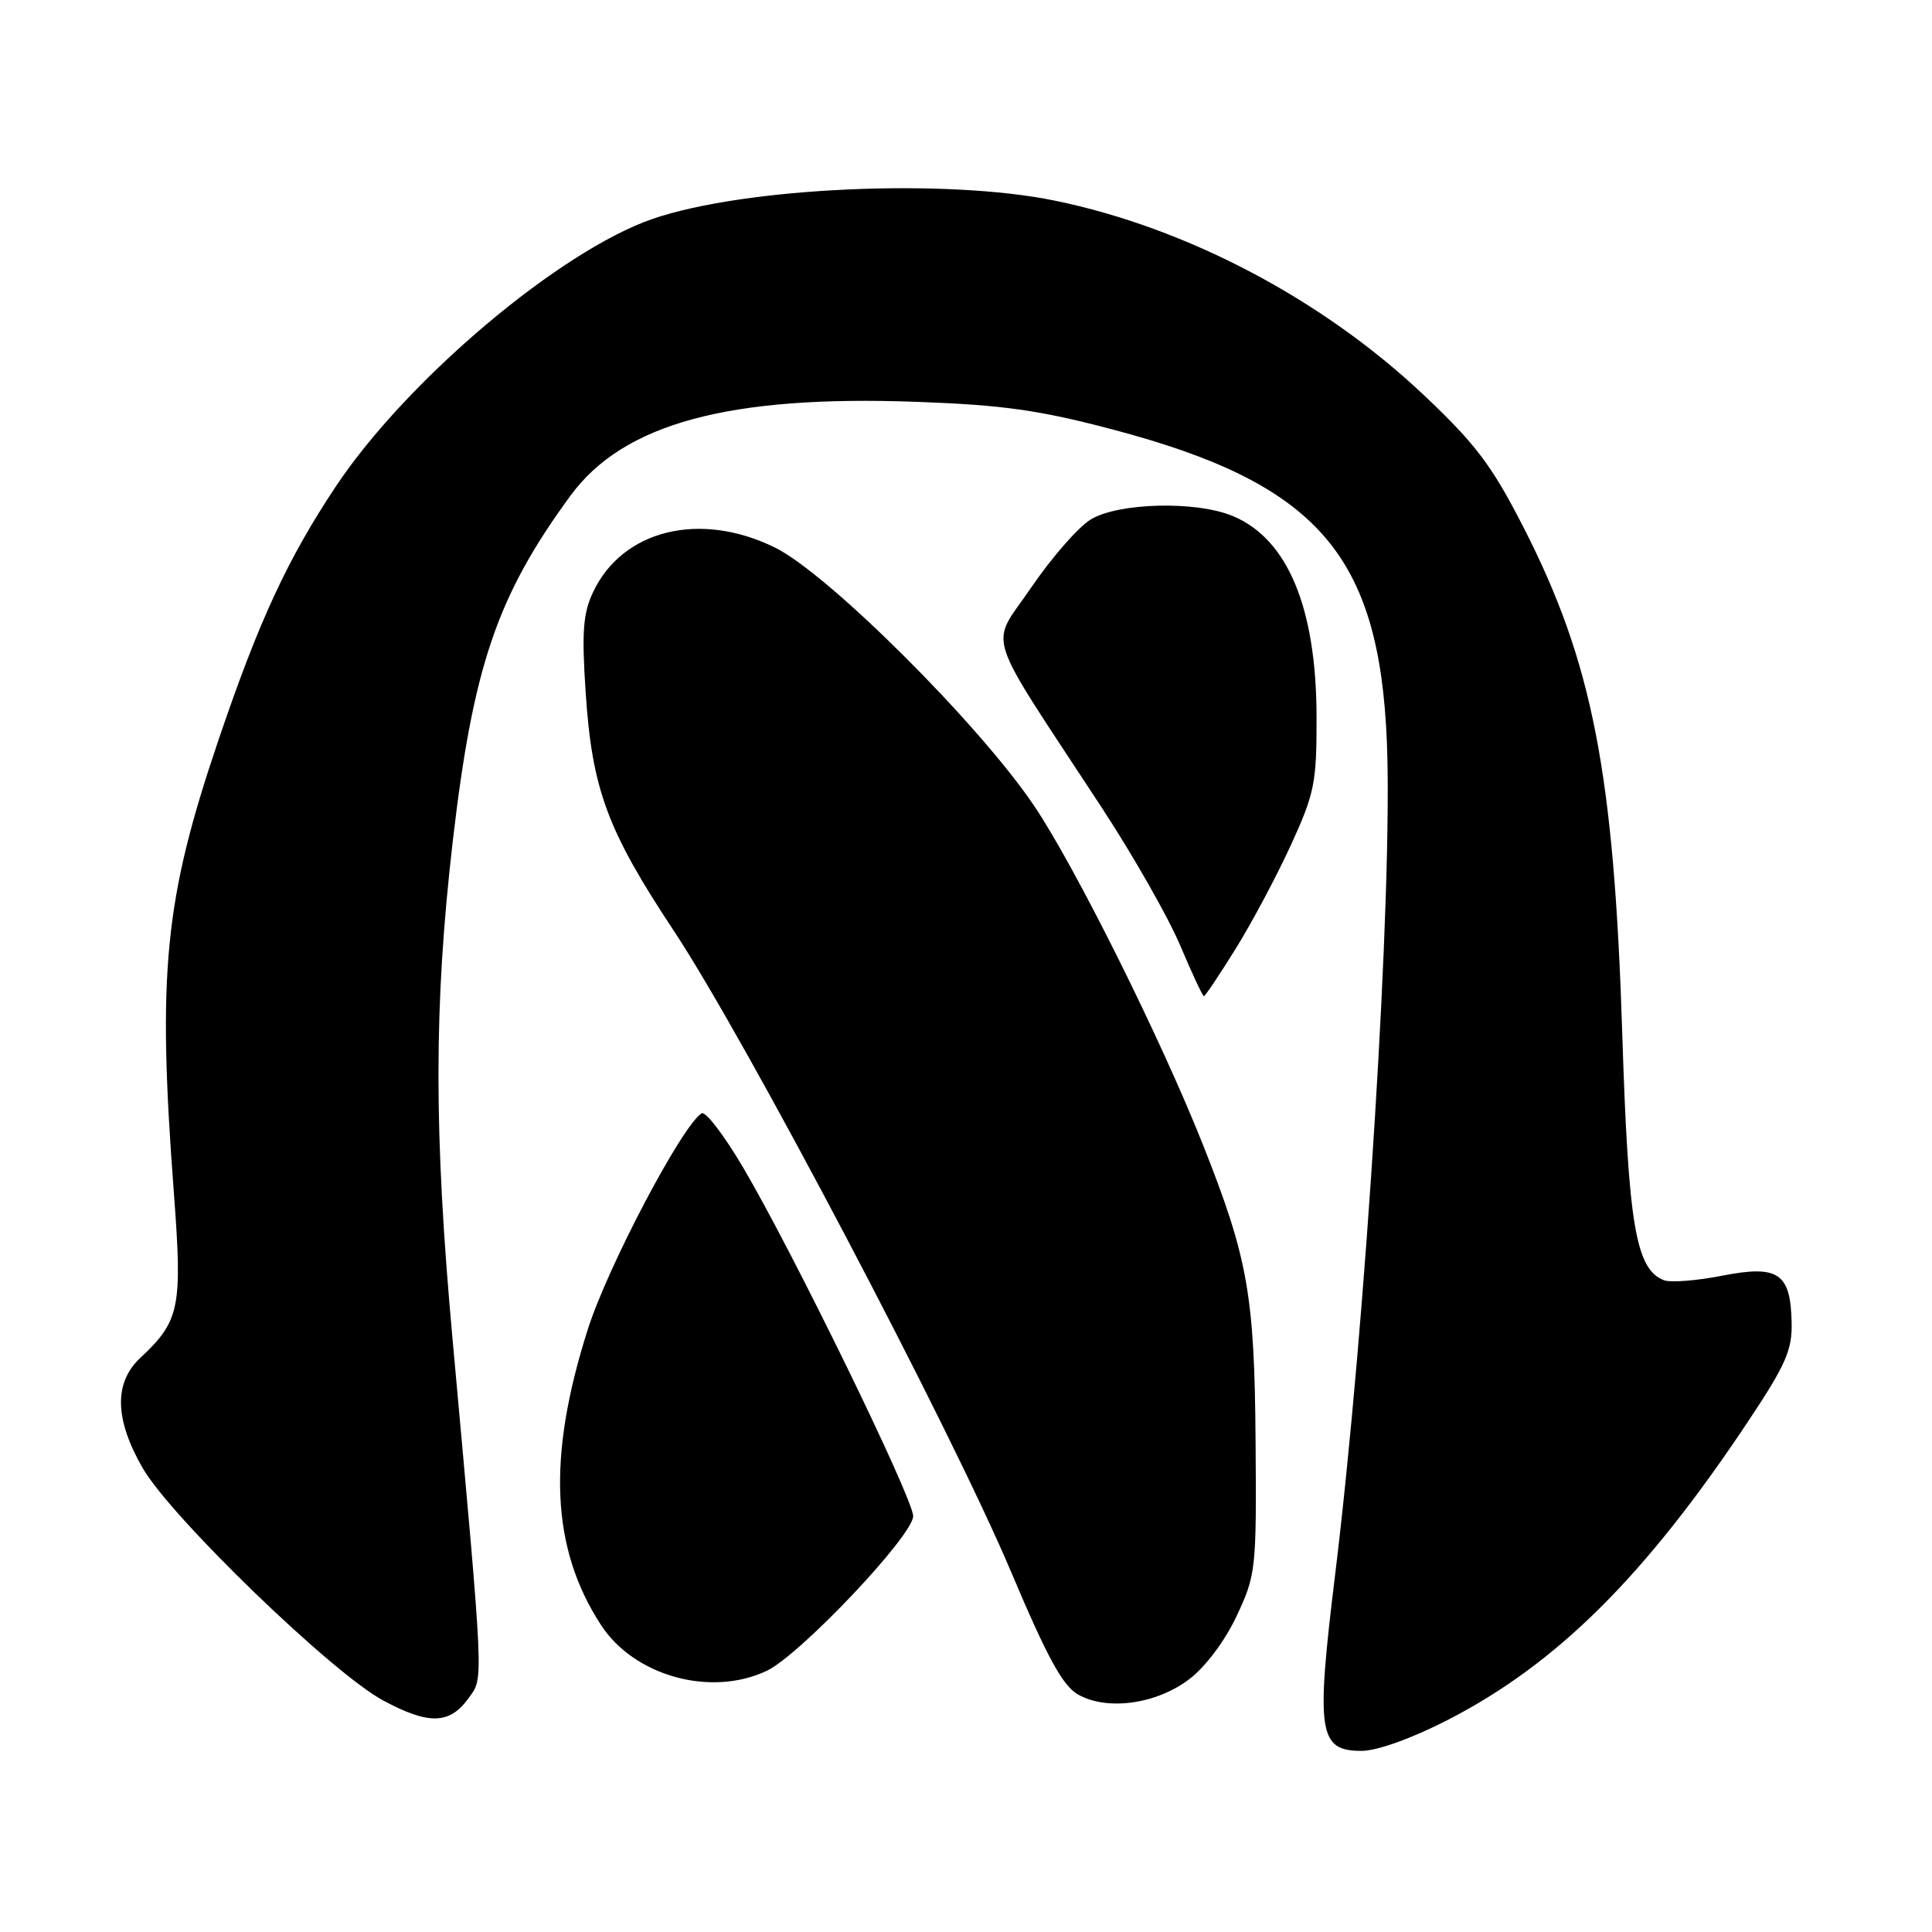 <?xml version="1.0" encoding="UTF-8" standalone="no"?>
<!DOCTYPE svg PUBLIC "-//W3C//DTD SVG 1.1//EN" "http://www.w3.org/Graphics/SVG/1.1/DTD/svg11.dtd" >
<svg xmlns="http://www.w3.org/2000/svg" xmlns:xlink="http://www.w3.org/1999/xlink" version="1.1" viewBox="0 0 256 256">
 <g >
 <path fill="currentColor"
d=" M 191.76 227.94 C 206.27 220.50 217.97 208.88 231.65 188.32 C 236.64 180.82 237.49 178.89 237.40 175.20 C 237.26 168.67 235.62 167.58 228.18 169.04 C 224.82 169.70 221.37 169.97 220.49 169.64 C 216.75 168.20 215.76 162.37 214.96 137.00 C 213.86 102.34 211.01 87.72 201.83 69.79 C 197.66 61.65 195.53 58.83 188.60 52.29 C 175.18 39.63 157.25 30.18 139.79 26.59 C 125.35 23.61 98.64 24.82 86.49 29.00 C 74.15 33.25 53.87 50.37 44.49 64.47 C 38.12 74.04 34.30 82.28 28.99 97.94 C 21.77 119.19 20.82 128.82 23.05 158.22 C 24.18 173.26 23.82 175.04 18.60 179.92 C 15.08 183.21 15.18 188.04 18.89 194.50 C 22.63 201.02 44.02 221.70 50.77 225.32 C 56.84 228.58 59.58 228.50 62.10 225.00 C 64.10 222.22 64.17 223.83 59.97 177.50 C 57.47 150.03 57.48 133.23 59.99 111.50 C 62.68 88.32 65.85 78.98 75.59 65.68 C 82.60 56.11 96.59 52.32 121.57 53.25 C 132.87 53.66 137.75 54.35 147.40 56.90 C 174.53 64.06 182.76 73.45 183.77 98.35 C 184.57 117.96 180.99 175.31 176.89 208.83 C 174.35 229.57 174.72 232.00 180.40 232.00 C 182.46 232.00 187.02 230.37 191.76 227.94 Z  M 157.61 222.48 C 159.74 220.86 162.33 217.40 163.87 214.11 C 166.42 208.68 166.50 207.94 166.37 191.00 C 166.23 171.56 165.36 166.69 159.34 151.54 C 153.77 137.54 142.47 114.86 137.04 106.79 C 129.75 95.96 109.70 75.98 102.66 72.54 C 92.75 67.68 82.51 70.19 78.60 78.43 C 77.26 81.26 77.07 83.70 77.60 91.70 C 78.45 104.59 80.45 110.00 89.30 123.36 C 98.86 137.80 125.95 189.30 133.97 208.27 C 138.77 219.64 140.82 223.39 142.86 224.54 C 146.72 226.72 153.25 225.81 157.61 222.48 Z  M 101.60 221.39 C 106.02 219.29 121.00 203.46 121.00 200.89 C 121.00 198.56 105.08 165.92 98.48 154.72 C 95.96 150.44 93.48 147.20 92.97 147.52 C 90.39 149.11 80.53 167.82 77.88 176.17 C 72.48 193.13 73.02 205.17 79.64 215.33 C 84.05 222.10 94.20 224.90 101.60 221.39 Z  M 163.71 125.75 C 165.85 122.31 169.15 116.12 171.04 112.00 C 174.19 105.12 174.47 103.72 174.45 95.00 C 174.43 80.54 170.63 71.41 163.36 68.38 C 158.48 66.34 148.16 66.60 144.50 68.85 C 142.85 69.87 139.32 73.92 136.64 77.85 C 131.12 85.98 130.08 82.73 145.98 107.00 C 150.13 113.33 154.80 121.54 156.37 125.25 C 157.94 128.96 159.36 132.00 159.52 132.00 C 159.69 132.00 161.57 129.19 163.71 125.75 Z "/>
</g>
</svg>
